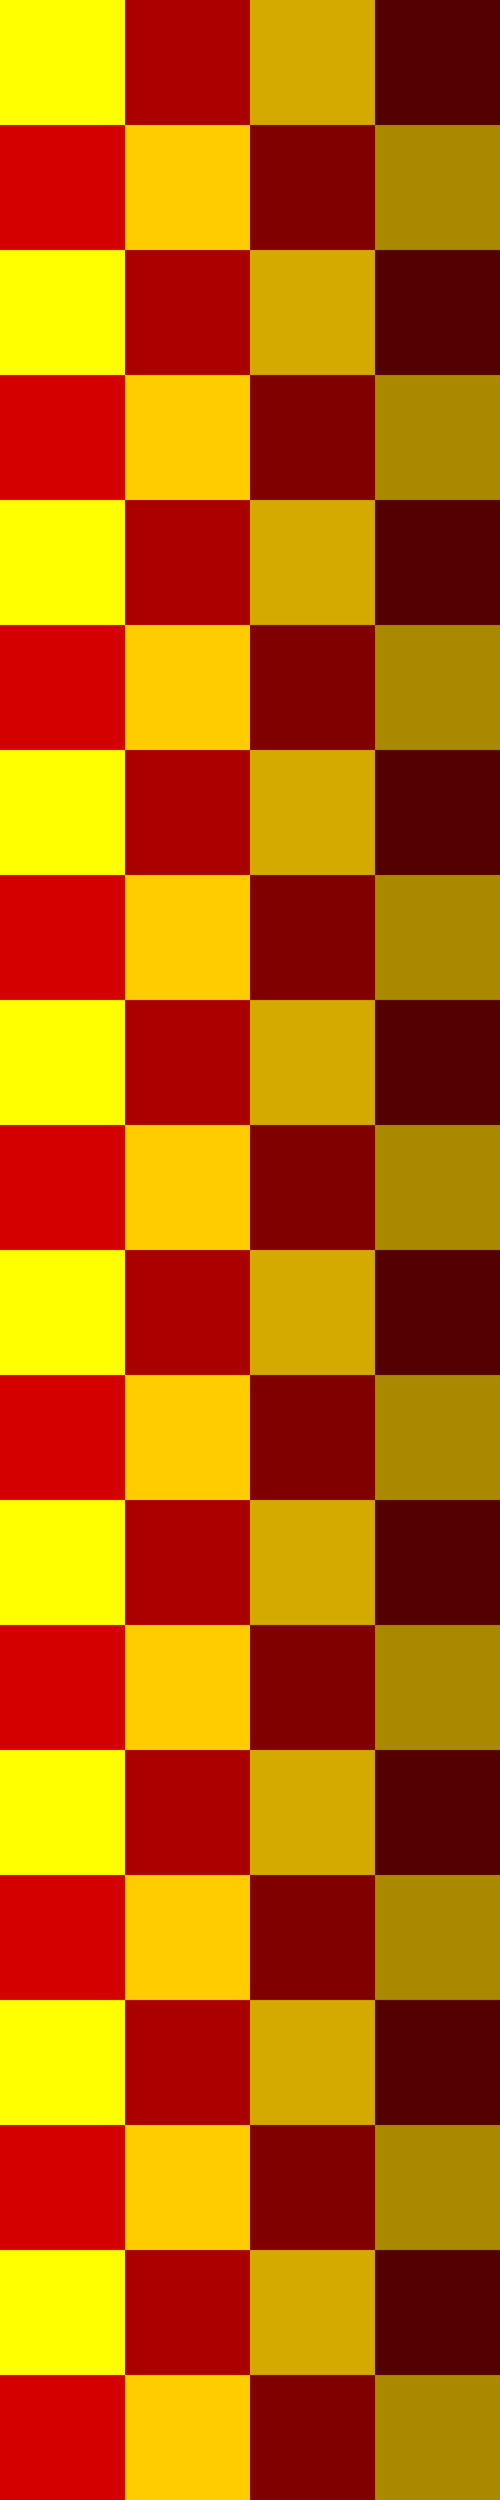 <?xml version="1.0" encoding="UTF-8" standalone="no"?>
<!-- Created with Inkscape (http://www.inkscape.org/) -->

<svg
   xmlns:dc="http://purl.org/dc/elements/1.1/"
   xmlns:cc="http://creativecommons.org/ns#"
   xmlns:rdf="http://www.w3.org/1999/02/22-rdf-syntax-ns#"
   xmlns:svg="http://www.w3.org/2000/svg"
   xmlns="http://www.w3.org/2000/svg"
   xmlns:sodipodi="http://sodipodi.sourceforge.net/DTD/sodipodi-0.dtd"
   xmlns:inkscape="http://www.inkscape.org/namespaces/inkscape"
   version="1.1"
   id="svg10"
   width="20"
   height="100"
   viewBox="0 0 20 100"
   sodipodi:docname="paddle.svg"
   inkscape:version="0.92.4 (5da689c313, 2019-01-14)">
  <rect x="0" y="0" width="20" height="100" fill="#808080" stroke="none"/>
  <defs
     id="defs14" />
  <sodipodi:namedview
     pagecolor="#ffffff"
     bordercolor="#666666"
     borderopacity="1"
     objecttolerance="10"
     gridtolerance="10"
     guidetolerance="10"
     inkscape:pageopacity="0"
     inkscape:pageshadow="2"
     inkscape:window-width="1366"
     inkscape:window-height="705"
     id="namedview12"
     showgrid="true"
     units="px"
     inkscape:zoom="7.1276363"
     inkscape:cx="30.592128"
     inkscape:cy="89.34001"
     inkscape:window-x="-8"
     inkscape:window-y="-8"
     inkscape:window-maximized="1"
     inkscape:current-layer="svg10"
     inkscape:snap-grids="true"
     inkscape:snap-page="false">
    <inkscape:grid
       type="xygrid"
       id="grid24"
       enabled="true"
       spacingx="5"
       spacingy="5" />
    <inkscape:grid
       type="xygrid"
       id="grid3729"
       enabled="false" />
  </sodipodi:namedview>
  <rect
     style="fill:#d40000;fill-rule:evenodd"
     id="rect3731-3-2"
     width="5"
     height="5"
     x="0"
     y="65" />
  <rect
     style="fill:#d40000;fill-rule:evenodd"
     id="rect3731-3-2-4"
     width="5"
     height="5"
     x="0"
     y="75" />
  <rect
     style="fill:#d40000;fill-rule:evenodd"
     id="rect3731-3-2-5"
     width="5"
     height="5"
     x="0"
     y="85" />
  <rect
     style="fill:#d40000;fill-rule:evenodd"
     id="rect3731-3-2-42"
     width="5"
     height="5"
     x="0"
     y="95" />
  <rect
     style="fill:#d40000;fill-rule:evenodd"
     id="rect3731-3-2-3"
     width="5"
     height="5"
     x="0"
     y="55" />
  <rect
     style="fill:#d40000;fill-rule:evenodd"
     id="rect3731-3-2-6"
     width="5"
     height="5"
     x="0"
     y="45" />
  <rect
     style="fill:#d40000;fill-rule:evenodd"
     id="rect3731-3-2-9"
     width="5"
     height="5"
     x="0"
     y="35" />
  <rect
     style="fill:#d40000;fill-rule:evenodd"
     id="rect3731-3-2-7"
     width="5"
     height="5"
     x="0"
     y="25" />
  <rect
     style="fill:#d40000;fill-rule:evenodd"
     id="rect3731-3-2-76"
     width="5"
     height="5"
     x="0"
     y="15" />
  <rect
     style="fill:#d40000;fill-rule:evenodd"
     id="rect3731-3-2-8"
     width="5"
     height="5"
     x="0"
     y="5" />
  <rect
     style="fill:#aa0000;fill-rule:evenodd"
     id="rect3731-3-2-0"
     width="5"
     height="5"
     x="5"
     y="30" />
  <rect
     style="fill:#aa0000;fill-rule:evenodd"
     id="rect3731-3-2-77"
     width="5"
     height="5"
     x="5"
     y="20" />
  <rect
     style="fill:#aa0000;fill-rule:evenodd"
     id="rect3731-3-2-87"
     width="5"
     height="5"
     x="5"
     y="10" />
  <rect
     style="fill:#aa0000;fill-rule:evenodd"
     id="rect3731-3-2-81"
     width="5"
     height="5"
     x="5"
     y="40" />
  <rect
     style="fill:#aa0000;fill-rule:evenodd"
     id="rect3731-3-2-50"
     width="5"
     height="5"
     x="5"
     y="0" />
  <rect
     style="fill:#aa0000;fill-rule:evenodd"
     id="rect3731-3-2-98"
     width="5"
     height="5"
     x="5"
     y="50" />
  <rect
     style="fill:#aa0000;fill-rule:evenodd"
     id="rect3731-3-2-79"
     width="5"
     height="5"
     x="5"
     y="70" />
  <rect
     style="fill:#aa0000;fill-rule:evenodd"
     id="rect3731-3-2-59"
     width="5"
     height="5"
     x="5"
     y="60" />
  <rect
     style="fill:#aa0000;fill-rule:evenodd"
     id="rect3731-3-2-54"
     width="5"
     height="5"
     x="5"
     y="80" />
  <rect
     style="fill:#aa0000;fill-rule:evenodd"
     id="rect3731-3-2-03"
     width="5"
     height="5"
     x="5"
     y="90" />
  <rect
     style="fill:#800000;fill-rule:evenodd"
     id="rect3731-3-2-1"
     width="5"
     height="5"
     x="10"
     y="95" />
  <rect
     style="fill:#800000;fill-rule:evenodd"
     id="rect3731-3-2-49"
     width="5"
     height="5"
     x="10"
     y="85" />
  <rect
     style="fill:#800000;fill-rule:evenodd"
     id="rect3731-3-2-2"
     width="5"
     height="5"
     x="10"
     y="75" />
  <rect
     style="fill:#800000;fill-rule:evenodd"
     id="rect3731-3-2-48"
     width="5"
     height="5"
     x="10"
     y="65" />
  <rect
     style="fill:#800000;fill-rule:evenodd"
     id="rect3731-3-2-07"
     width="5"
     height="5"
     x="10"
     y="55" />
  <rect
     style="fill:#800000;fill-rule:evenodd"
     id="rect3731-3-2-97"
     width="5"
     height="5"
     x="10"
     y="45" />
  <rect
     style="fill:#800000;fill-rule:evenodd"
     id="rect3731-3-2-00"
     width="5"
     height="5"
     x="10"
     y="35" />
  <rect
     style="fill:#800000;fill-rule:evenodd"
     id="rect3731-3-2-57"
     width="5"
     height="5"
     x="10"
     y="25" />
  <rect
     style="fill:#800000;fill-rule:evenodd"
     id="rect3731-3-2-506"
     width="5"
     height="5"
     x="10"
     y="15" />
  <rect
     style="fill:#800000;fill-rule:evenodd"
     id="rect3731-3-2-70"
     width="5"
     height="5"
     x="10"
     y="5" />
  <rect
     style="fill:#550000;fill-rule:evenodd"
     id="rect3731-3-2-033"
     width="5"
     height="5"
     x="15"
     y="10" />
  <rect
     style="fill:#550000;fill-rule:evenodd"
     id="rect3731-3-2-34"
     width="5"
     height="5"
     x="15"
     y="0" />
  <rect
     style="fill:#550000;fill-rule:evenodd"
     id="rect3731-3-2-61"
     width="5"
     height="5"
     x="15"
     y="20" />
  <rect
     style="fill:#550000;fill-rule:evenodd"
     id="rect3731-3-2-11"
     width="5"
     height="5"
     x="15"
     y="30" />
  <rect
     style="fill:#550000;fill-rule:evenodd"
     id="rect3731-3-2-90"
     width="5"
     height="5"
     x="15"
     y="40" />
  <rect
     style="fill:#550000;fill-rule:evenodd"
     id="rect3731-3-2-84"
     width="5"
     height="5"
     x="15"
     y="50" />
  <rect
     style="fill:#550000;fill-rule:evenodd"
     id="rect3731-3-2-04"
     width="5"
     height="5"
     x="15"
     y="60" />
  <rect
     style="fill:#550000;fill-rule:evenodd"
     id="rect3731-3-2-488"
     width="5"
     height="5"
     x="15"
     y="70" />
  <rect
     style="fill:#550000;fill-rule:evenodd"
     id="rect3731-3-2-83"
     width="5"
     height="5"
     x="15"
     y="80" />
  <rect
     style="fill:#550000;fill-rule:evenodd"
     id="rect3731-3-2-06"
     width="5"
     height="5"
     x="15"
     y="90" />
  <rect
     style="fill:#ffff00;fill-rule:evenodd"
     id="rect3731-3-2-34-9"
     width="5"
     height="5"
     x="0"
     y="0" />
  <rect
     style="fill:#ffff00;fill-rule:evenodd"
     id="rect3731-3-2-34-9-8"
     width="5"
     height="5"
     x="0"
     y="10" />
  <rect
     style="fill:#ffff00;fill-rule:evenodd"
     id="rect3731-3-2-34-9-2"
     width="5"
     height="5"
     x="0"
     y="20" />
  <rect
     style="fill:#ffff00;fill-rule:evenodd"
     id="rect3731-3-2-34-9-1"
     width="5"
     height="5"
     x="0"
     y="30" />
  <rect
     style="fill:#ffff00;fill-rule:evenodd"
     id="rect3731-3-2-34-9-4"
     width="5"
     height="5"
     x="0"
     y="40" />
  <rect
     style="fill:#ffff00;fill-rule:evenodd"
     id="rect3731-3-2-34-9-5"
     width="5"
     height="5"
     x="0"
     y="50" />
  <rect
     style="fill:#ffff00;fill-rule:evenodd"
     id="rect3731-3-2-34-9-7"
     width="5"
     height="5"
     x="0"
     y="60" />
  <rect
     style="fill:#ffff00;fill-rule:evenodd"
     id="rect3731-3-2-34-9-21"
     width="5"
     height="5"
     x="0"
     y="70" />
  <rect
     style="fill:#ffff00;fill-rule:evenodd"
     id="rect3731-3-2-34-9-18"
     width="5"
     height="5"
     x="0"
     y="80" />
  <rect
     style="fill:#ffff00;fill-rule:evenodd"
     id="rect3731-3-2-34-9-74"
     width="5"
     height="5"
     x="0"
     y="90" />
  <rect
     style="fill:#ffcc00;fill-rule:evenodd"
     id="rect3731-3-2-34-9-9"
     width="5"
     height="5"
     x="5"
     y="95" />
  <rect
     style="fill:#ffcc00;fill-rule:evenodd"
     id="rect3731-3-2-34-9-3"
     width="5"
     height="5"
     x="5"
     y="85" />
  <rect
     style="fill:#d4aa00;fill-rule:evenodd"
     id="rect3731-3-2-34-9-14"
     width="5"
     height="5"
     x="10"
     y="90" />
  <rect
     style="fill:#aa8800;fill-rule:evenodd"
     id="rect3731-3-2-34-9-28"
     width="5"
     height="5"
     x="15"
     y="95" />
  <rect
     style="fill:#aa8800;fill-rule:evenodd"
     id="rect3731-3-2-34-9-92"
     width="5"
     height="5"
     x="15"
     y="85" />
  <rect
     style="fill:#d4aa00;fill-rule:evenodd"
     id="rect3731-3-2-34-9-58"
     width="5"
     height="5"
     x="10"
     y="80" />
  <rect
     style="fill:#aa8800;fill-rule:evenodd"
     id="rect3731-3-2-34-9-99"
     width="5"
     height="5"
     x="15"
     y="75" />
  <rect
     style="fill:#ffcc00;fill-rule:evenodd"
     id="rect3731-3-2-34-9-54"
     width="5"
     height="5"
     x="5"
     y="75" />
  <rect
     style="fill:#d4aa00;fill-rule:evenodd"
     id="rect3731-3-2-34-9-42"
     width="5"
     height="5"
     x="10"
     y="70" />
  <rect
     style="fill:#ffcc00;fill-rule:evenodd"
     id="rect3731-3-2-34-9-36"
     width="5"
     height="5"
     x="5"
     y="65" />
  <rect
     style="fill:#aa8800;fill-rule:evenodd"
     id="rect3731-3-2-34-9-16"
     width="5"
     height="5"
     x="15"
     y="65" />
  <rect
     style="fill:#ffcc00;fill-rule:evenodd"
     id="rect3731-3-2-34-9-39"
     width="5"
     height="5"
     x="5"
     y="55" />
  <rect
     style="fill:#d4aa00;fill-rule:evenodd"
     id="rect3731-3-2-34-9-49"
     width="5"
     height="5"
     x="10"
     y="60" />
  <rect
     style="fill:#aa8800;fill-rule:evenodd"
     id="rect3731-3-2-34-9-215"
     width="5"
     height="5"
     x="15"
     y="55" />
  <rect
     style="fill:#d4aa00;fill-rule:evenodd"
     id="rect3731-3-2-34-9-76"
     width="5"
     height="5"
     x="10"
     y="50" />
  <rect
     style="fill:#aa8800;fill-rule:evenodd"
     id="rect3731-3-2-34-9-98"
     width="5"
     height="5"
     x="15"
     y="45" />
  <rect
     style="fill:#ffcc00;fill-rule:evenodd"
     id="rect3731-3-2-34-9-397"
     width="5"
     height="5"
     x="5"
     y="-50"
     transform="scale(1,-1)" />
  <rect
     style="fill:#aa8800;fill-rule:evenodd"
     id="rect3731-3-2-34-9-361"
     width="5"
     height="5"
     x="15"
     y="35" />
  <rect
     style="fill:#d4aa00;fill-rule:evenodd"
     id="rect3731-3-2-34-9-56"
     width="5"
     height="5"
     x="10"
     y="-45"
     transform="scale(1,-1)" />
  <rect
     style="fill:#ffcc00;fill-rule:evenodd"
     id="rect3731-3-2-34-9-0"
     width="5"
     height="5"
     x="5"
     y="35" />
  <rect
     style="fill:#d4aa00;fill-rule:evenodd"
     id="rect3731-3-2-34-9-40"
     width="5"
     height="5"
     x="10"
     y="30" />
  <rect
     style="fill:#aa8800;fill-rule:evenodd"
     id="rect3731-3-2-34-9-88"
     width="5"
     height="5"
     x="15"
     y="25" />
  <rect
     style="fill:#ffcc00;fill-rule:evenodd"
     id="rect3731-3-2-34-9-80"
     width="5"
     height="5"
     x="5"
     y="-30"
     transform="scale(1,-1)" />
  <rect
     style="fill:#d4aa00;fill-rule:evenodd"
     id="rect3731-3-2-34-9-05"
     width="5"
     height="5"
     x="10"
     y="20" />
  <rect
     style="fill:#aa8800;fill-rule:evenodd"
     id="rect3731-3-2-34-9-563"
     width="5"
     height="5"
     x="15"
     y="15" />
  <rect
     style="fill:#ffcc00;fill-rule:evenodd"
     id="rect3731-3-2-34-9-147"
     width="5"
     height="5"
     x="5"
     y="15" />
  <rect
     style="fill:#d4aa00;fill-rule:evenodd"
     id="rect3731-3-2-34-9-09"
     width="5"
     height="5"
     x="10"
     y="10" />
  <rect
     style="fill:#aa8800;fill-rule:evenodd"
     id="rect3731-3-2-34-9-70"
     width="5"
     height="5"
     x="15"
     y="5" />
  <rect
     style="fill:#d4aa00;fill-rule:evenodd"
     id="rect3731-3-2-34-9-6"
     width="5"
     height="5"
     x="10"
     y="0" />
  <rect
     style="fill:#ffcc00;fill-rule:evenodd"
     id="rect3731-3-2-34-9-29"
     width="5"
     height="5"
     x="5"
     y="5" />
</svg>
